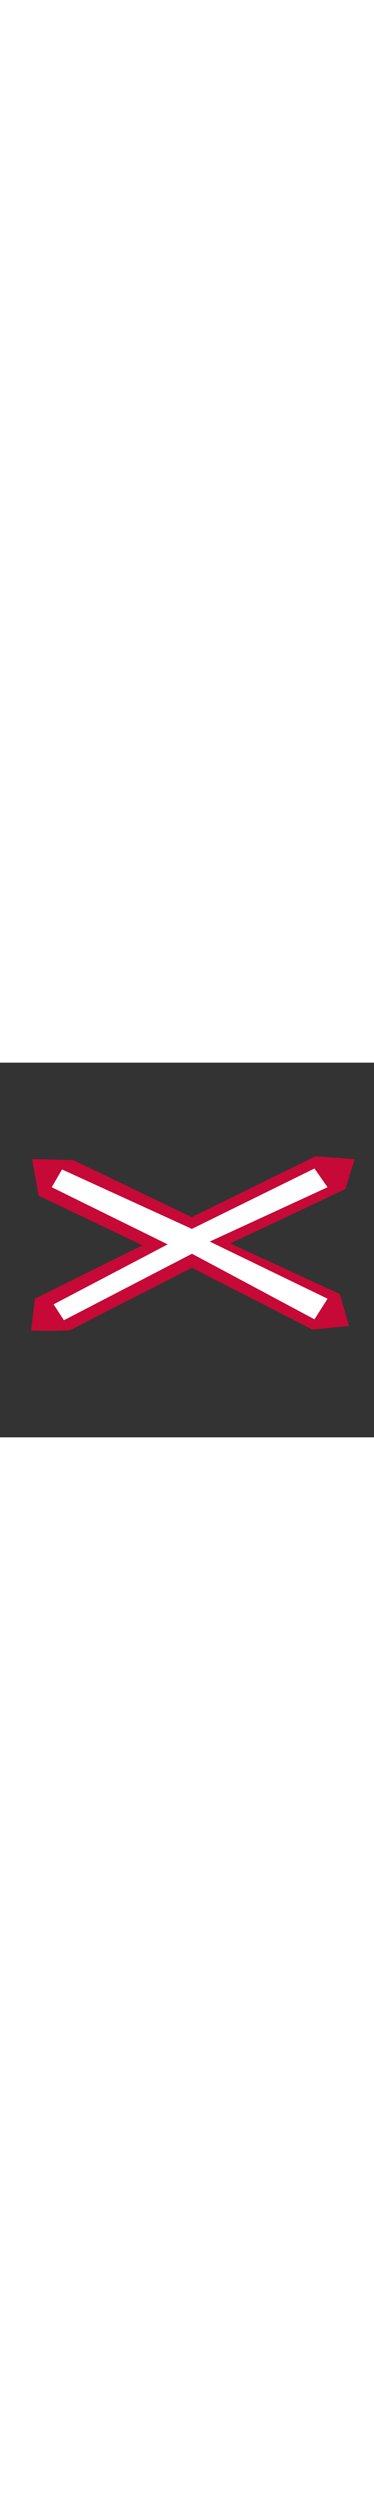 <?xml version="1.0" encoding="UTF-8"?>
<svg xmlns:svg="http://www.w3.org/2000/svg" xmlns:dc="http://purl.org/dc/elements/1.1/" xmlns:rdf="http://www.w3.org/1999/02/22-rdf-syntax-ns#" xmlns:cc="http://web.resource.org/cc/" xmlns:inkscape="http://www.inkscape.org/namespaces/inkscape" xmlns:xi="http://www.w3.org/2001/XInclude" xmlns:xlink="http://www.w3.org/1999/xlink" xmlns="http://www.w3.org/2000/svg" version="1.1" baseProfile="full" width="89.928px" id="symbol-railway-crossing" viewBox="0 0 600 600">
   <rect x="0" y="0" width="600" height="600" fill="#333333" stroke="none"/>
   <svg:g transform="translate(50,150)">
            <svg:path fill="#C60936" d="M1.5,4.5l66,1.5l190,91.4L456,0l63,4.5l-15,48    l-184.5,87l175.5,81l15,51l-58.5,6l-193.5-99c0,0-189,96-193.5,99S0,279,0,279l6-51l172.5-85.5L12,63L1.5,4.5z"/>
            <svg:path fill="#FFFFFF" d="M49.5,21L33,49.5L219,141L36,237l16.5,25.5    L258,156l196.5,105l21-33l-189-91.5l189-87l-21-30l-196.7,96.7L49.5,21z"/>
          </svg:g>
</svg>